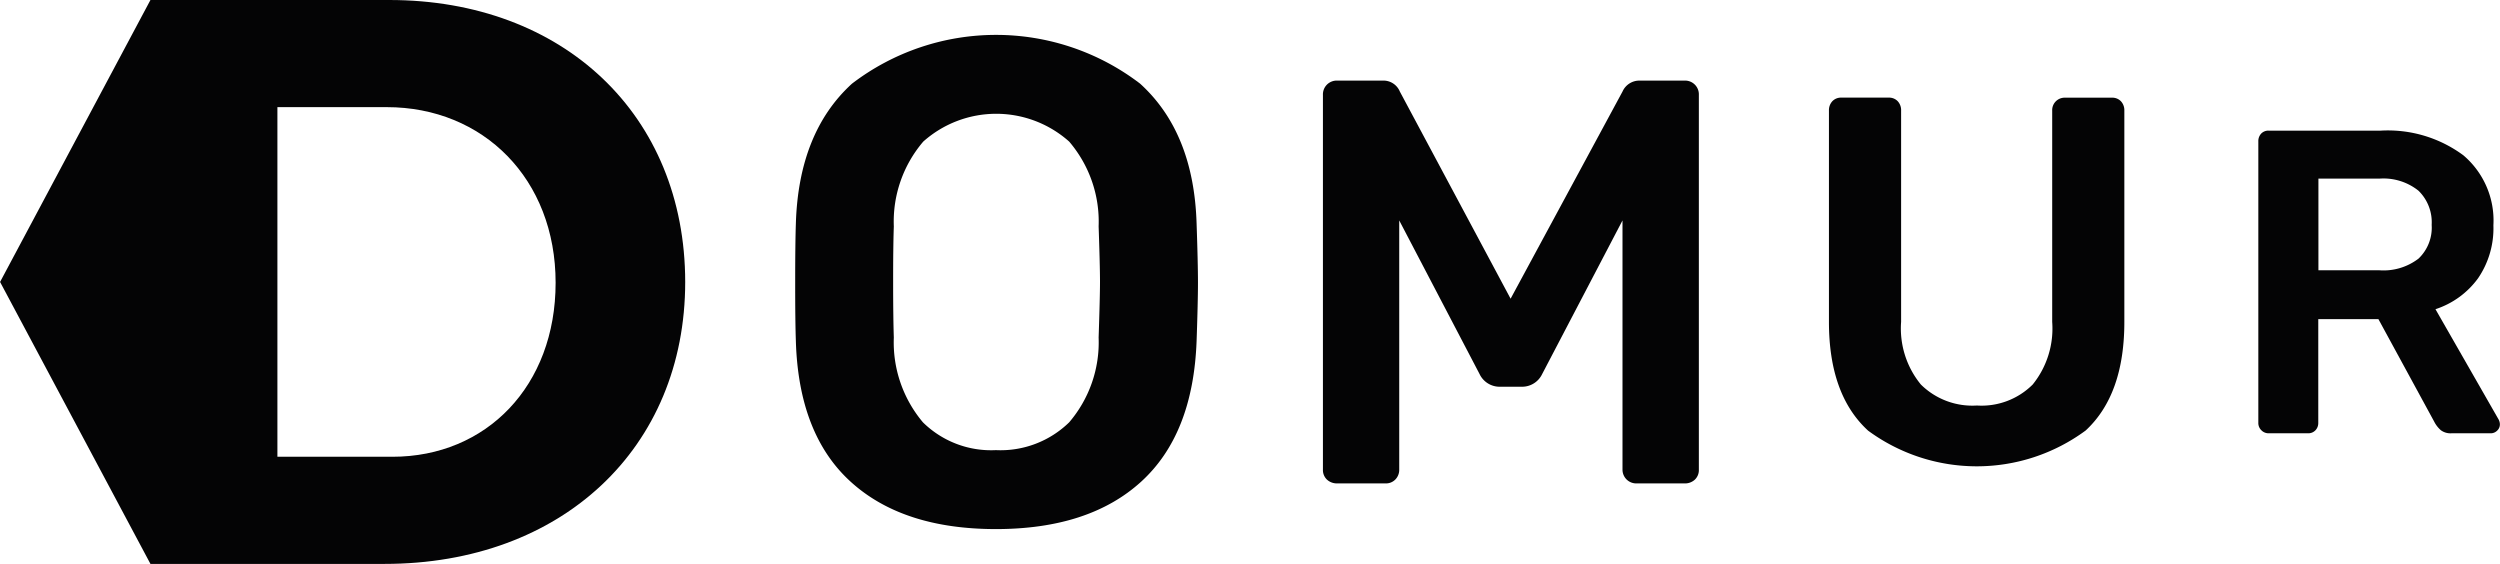 <svg xmlns="http://www.w3.org/2000/svg" width="133" height="30" viewBox="0 0 133 30"><g transform="translate(-1369.06 -1677.637)"><g transform="translate(1411.363 1679.49)"><path d="M1965.888,1727.35q-2.77-2.52-2.915-7.487-.037-1.059-.036-3.1,0-2.082.036-3.141.145-4.857,2.988-7.45a12.617,12.617,0,0,1,15.324,0q2.86,2.594,3.007,7.45.073,2.118.073,3.141,0,.986-.073,3.1-.183,4.967-2.952,7.487t-7.726,2.52Q1968.657,1729.87,1965.888,1727.35Zm11.625-3.159a6.548,6.548,0,0,0,1.567-4.51q.073-2.191.073-2.958,0-.84-.073-2.958a6.55,6.55,0,0,0-1.567-4.51,5.832,5.832,0,0,0-7.762,0,6.547,6.547,0,0,0-1.567,4.51q-.037,1.06-.036,2.958,0,1.863.036,2.958a6.6,6.6,0,0,0,1.549,4.51,5.165,5.165,0,0,0,3.881,1.479A5.228,5.228,0,0,0,1977.513,1724.191Z" transform="translate(-1962.936 -1703.576)" fill="#040405"/></g><g transform="translate(1439.44 1681.922)"><path d="M2357.278,1758.862a.7.7,0,0,1-.214-.536V1738.4a.733.733,0,0,1,.763-.765h2.412a.943.943,0,0,1,.916.582l5.893,11.021,5.954-11.021a.98.98,0,0,1,.916-.582h2.382a.733.733,0,0,1,.763.765v19.929a.7.7,0,0,1-.214.536.774.774,0,0,1-.55.2h-2.565a.731.731,0,0,1-.733-.735v-13.256l-4.275,8.174a1.18,1.18,0,0,1-1.038.673h-1.252a1.179,1.179,0,0,1-1.038-.673l-4.275-8.174v13.256a.738.738,0,0,1-.2.52.693.693,0,0,1-.534.214h-2.565A.773.773,0,0,1,2357.278,1758.862Z" transform="translate(-2357.064 -1737.632)" fill="#040405"/></g><g transform="translate(1466.36 1682.833)"><path d="M2736.894,1767.695q-2.071-1.906-2.071-5.772v-11.24a.7.7,0,0,1,.18-.5.628.628,0,0,1,.483-.193H2738a.629.629,0,0,1,.483.193.7.7,0,0,1,.179.5v11.24a4.7,4.7,0,0,0,1.05,3.328,3.891,3.891,0,0,0,2.983,1.118,3.846,3.846,0,0,0,2.969-1.118,4.741,4.741,0,0,0,1.036-3.328v-11.24a.662.662,0,0,1,.691-.69h2.485a.63.63,0,0,1,.483.193.7.7,0,0,1,.179.5v11.24q0,3.867-2.057,5.772a9.757,9.757,0,0,1-11.586,0Z" transform="translate(-2734.823 -1749.992)" fill="#040405"/></g><g transform="translate(1489.203 1684.587)"><path d="M3055.522,1790.488a.532.532,0,0,1-.161-.391v-14.973a.583.583,0,0,1,.149-.414.523.523,0,0,1,.4-.161h5.957a6.751,6.751,0,0,1,4.4,1.311,4.546,4.546,0,0,1,1.6,3.726,4.71,4.71,0,0,1-.817,2.818,4.543,4.543,0,0,1-2.265,1.645l3.358,5.865a.572.572,0,0,1,.069.253.451.451,0,0,1-.149.345.48.48,0,0,1-.333.138h-2.093a.863.863,0,0,1-.563-.161,1.508,1.508,0,0,1-.357-.46l-2.967-5.451h-3.2v5.52a.554.554,0,0,1-.149.391.523.523,0,0,1-.4.161h-2.093A.531.531,0,0,1,3055.522,1790.488Zm6.279-8.51a3.057,3.057,0,0,0,2.082-.621,2.27,2.27,0,0,0,.7-1.794,2.343,2.343,0,0,0-.7-1.817,2.983,2.983,0,0,0-2.082-.644h-3.243v4.876Z" transform="translate(-3055.361 -1774.549)" fill="#040405"/></g><path d="M1389.764,1677.637h-12.7l-8,15,8,15h12.449c9.454,0,16-6.171,16-15C1405.507,1683.766,1399.047,1677.637,1389.764,1677.637Zm.171,24.3h-6.117v-18.6h5.818c5.133,0,8.983,3.814,8.983,9.343C1398.619,1698.166,1394.94,1701.937,1389.936,1701.937Z" transform="translate(0 0)" fill="#040405"/></g></svg>